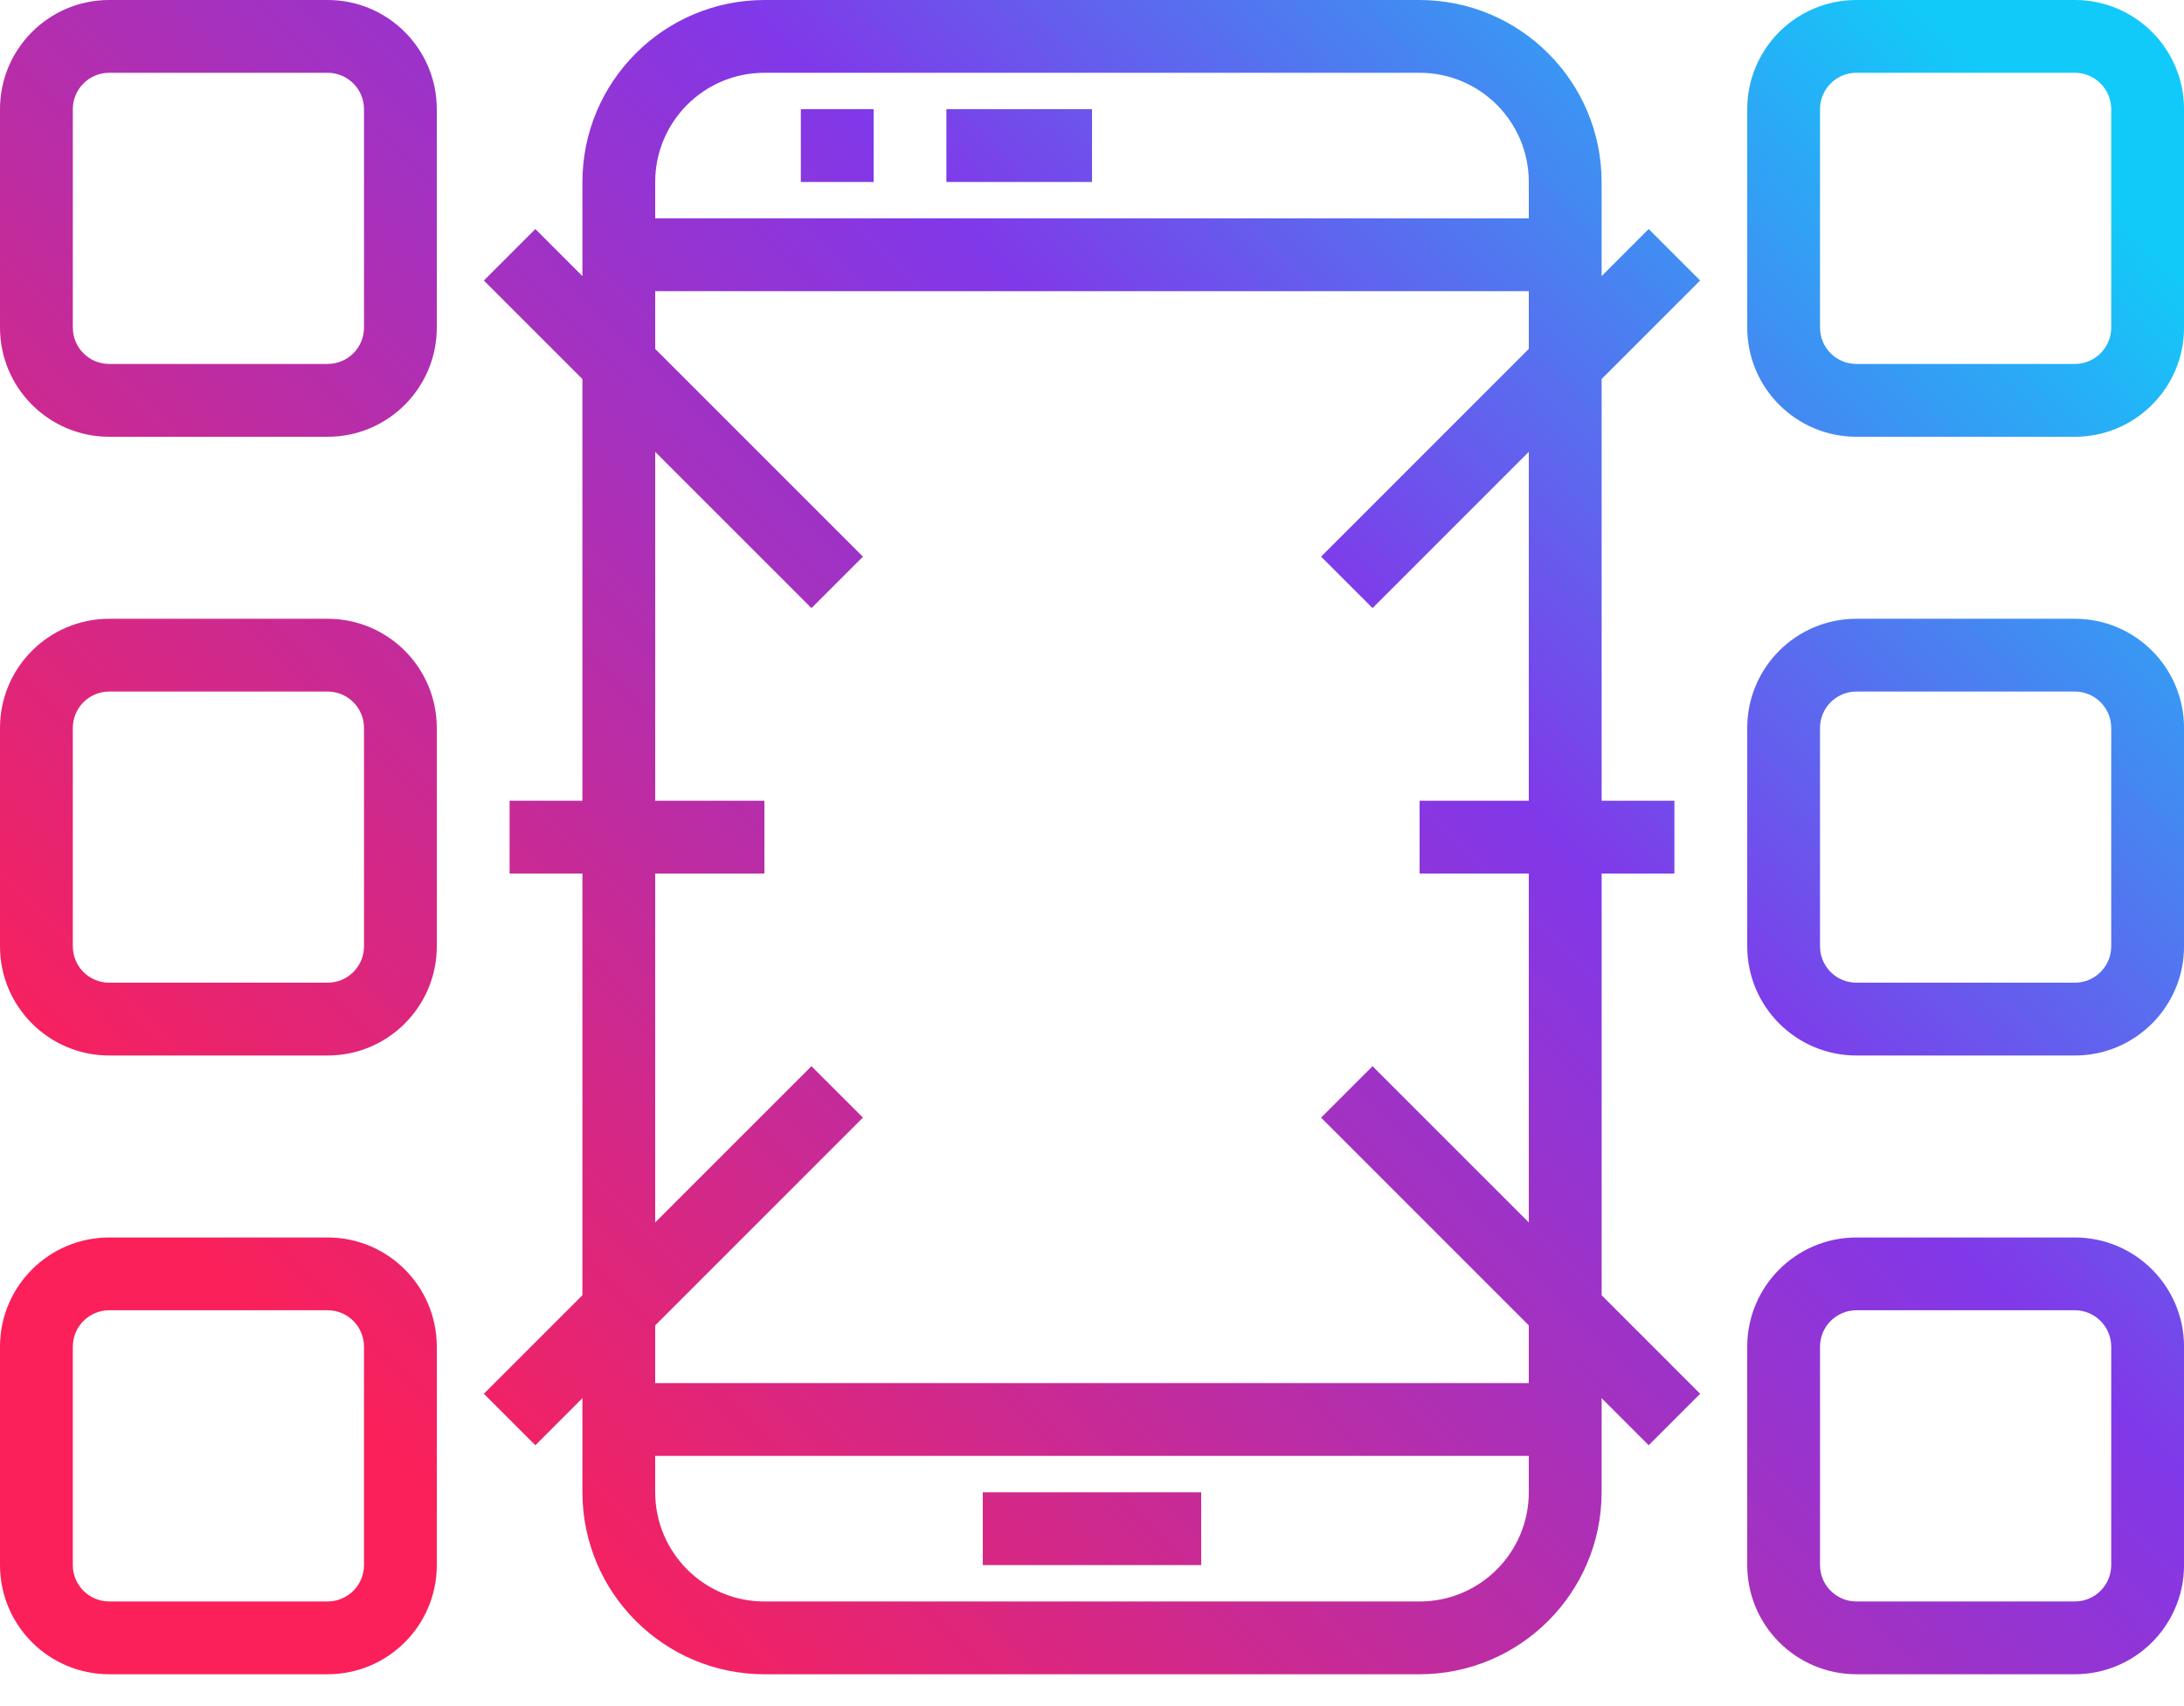 <svg width="64" height="50" viewBox="0 0 64 50" fill="none" xmlns="http://www.w3.org/2000/svg">
<path fill-rule="evenodd" clip-rule="evenodd" d="M44.8 6.4H19.2V5.333C19.2 3.566 20.633 2.133 22.4 2.133H41.6C43.367 2.133 44.8 3.566 44.8 5.333V6.4ZM44.8 10.225L38.713 16.313L40.221 17.821L44.8 13.242V23.466H41.6V25.6H44.8V35.825L40.221 31.246L38.713 32.754L44.8 38.842V40.533H19.2V38.842L25.288 32.754L23.779 31.246L19.2 35.825V25.6H22.4V23.466H19.2V13.242L23.779 17.821L25.288 16.313L19.2 10.225V8.533H44.8V10.225ZM44.8 43.733C44.8 45.5 43.367 46.934 41.6 46.934H22.4C20.633 46.934 19.2 45.5 19.2 43.733V42.667H44.8V43.733ZM49.821 8.221L48.313 6.712L46.934 8.091V5.333C46.93 2.389 44.544 0.004 41.6 0H22.4C19.456 0.004 17.071 2.389 17.067 5.333V8.091L15.688 6.712L14.179 8.221L17.067 11.108V23.466H14.933V25.6H17.067V37.958L14.179 40.846L15.688 42.355L17.067 40.975V43.733C17.071 46.678 19.456 49.063 22.4 49.067H41.6C44.544 49.063 46.93 46.678 46.934 43.733V40.975L48.313 42.355L49.821 40.846L46.934 37.958V25.6H49.067V23.466H46.934V11.108L49.821 8.221ZM9.601 10.666C10.189 10.666 10.667 10.189 10.667 9.6V3.2C10.667 2.611 10.189 2.133 9.601 2.133H3.201C2.611 2.133 2.134 2.611 2.134 3.2V9.6C2.134 10.189 2.611 10.666 3.201 10.666H9.601ZM3.201 0H9.601C11.368 0 12.8 1.433 12.8 3.2V9.6C12.8 11.367 11.368 12.8 9.601 12.8H3.201C1.433 12.8 0 11.367 0 9.6V3.2C0 1.433 1.433 0 3.201 0ZM60.801 10.666C61.389 10.666 61.867 10.189 61.867 9.6V3.2C61.867 2.611 61.389 2.133 60.801 2.133H54.401C53.811 2.133 53.334 2.611 53.334 3.2V9.6C53.334 10.189 53.811 10.666 54.401 10.666H60.801ZM54.401 0H60.801C62.568 0 64.001 1.433 64.001 3.2V9.6C64.001 11.367 62.568 12.8 60.801 12.8H54.401C52.634 12.8 51.201 11.367 51.201 9.6V3.2C51.201 1.433 52.634 0 54.401 0ZM60.801 28.799C61.389 28.799 61.867 28.323 61.867 27.733V21.334C61.867 20.744 61.389 20.267 60.801 20.267H54.401C53.811 20.267 53.334 20.744 53.334 21.334V27.733C53.334 28.323 53.811 28.799 54.401 28.799H60.801ZM54.401 18.134H60.801C62.568 18.134 64.001 19.567 64.001 21.334V27.733C64.001 29.5 62.568 30.933 60.801 30.933H54.401C52.634 30.933 51.201 29.5 51.201 27.733V21.334C51.201 19.567 52.634 18.134 54.401 18.134ZM61.867 45.866C61.867 46.456 61.389 46.933 60.801 46.933H54.401C53.811 46.933 53.334 46.456 53.334 45.866V39.467C53.334 38.878 53.811 38.399 54.401 38.399H60.801C61.389 38.399 61.867 38.878 61.867 39.467V45.866ZM60.801 36.266H54.401C52.634 36.266 51.201 37.699 51.201 39.467V45.866C51.201 47.634 52.634 49.066 54.401 49.066H60.801C62.568 49.066 64.001 47.634 64.001 45.866V39.467C64.001 37.699 62.568 36.266 60.801 36.266ZM10.667 27.733C10.667 28.323 10.189 28.799 9.601 28.799H3.201C2.611 28.799 2.134 28.323 2.134 27.733V21.334C2.134 20.744 2.611 20.267 3.201 20.267H9.601C10.189 20.267 10.667 20.744 10.667 21.334V27.733ZM9.601 18.134H3.201C1.433 18.134 0 19.567 0 21.334V27.733C0 29.5 1.433 30.933 3.201 30.933H9.601C11.368 30.933 12.8 29.5 12.8 27.733V21.334C12.8 19.567 11.368 18.134 9.601 18.134ZM9.601 46.933C10.189 46.933 10.667 46.456 10.667 45.866V39.467C10.667 38.878 10.189 38.399 9.601 38.399H3.201C2.611 38.399 2.134 38.878 2.134 39.467V45.866C2.134 46.456 2.611 46.933 3.201 46.933H9.601ZM3.201 36.266H9.601C11.368 36.266 12.8 37.699 12.8 39.467V45.866C12.8 47.634 11.368 49.066 9.601 49.066H3.201C1.433 49.066 0 47.634 0 45.866V39.467C0 37.699 1.433 36.266 3.201 36.266ZM25.601 5.333H23.468V3.2H25.601V5.333ZM28.8 45.867V43.734H35.2V45.867H28.8ZM27.733 5.333H32.001V3.2H27.733V5.333Z" fill="url(#paint0_linear)"/>
<defs>
<linearGradient id="paint0_linear" x1="31.465" y1="63.57" x2="75.9" y2="20.298" gradientUnits="userSpaceOnUse">
<stop stop-color="#FB2059"/>
<stop offset="0.602" stop-color="#8138E9"/>
<stop offset="1" stop-color="#12CAF9"/>
</linearGradient>
</defs>
</svg>
